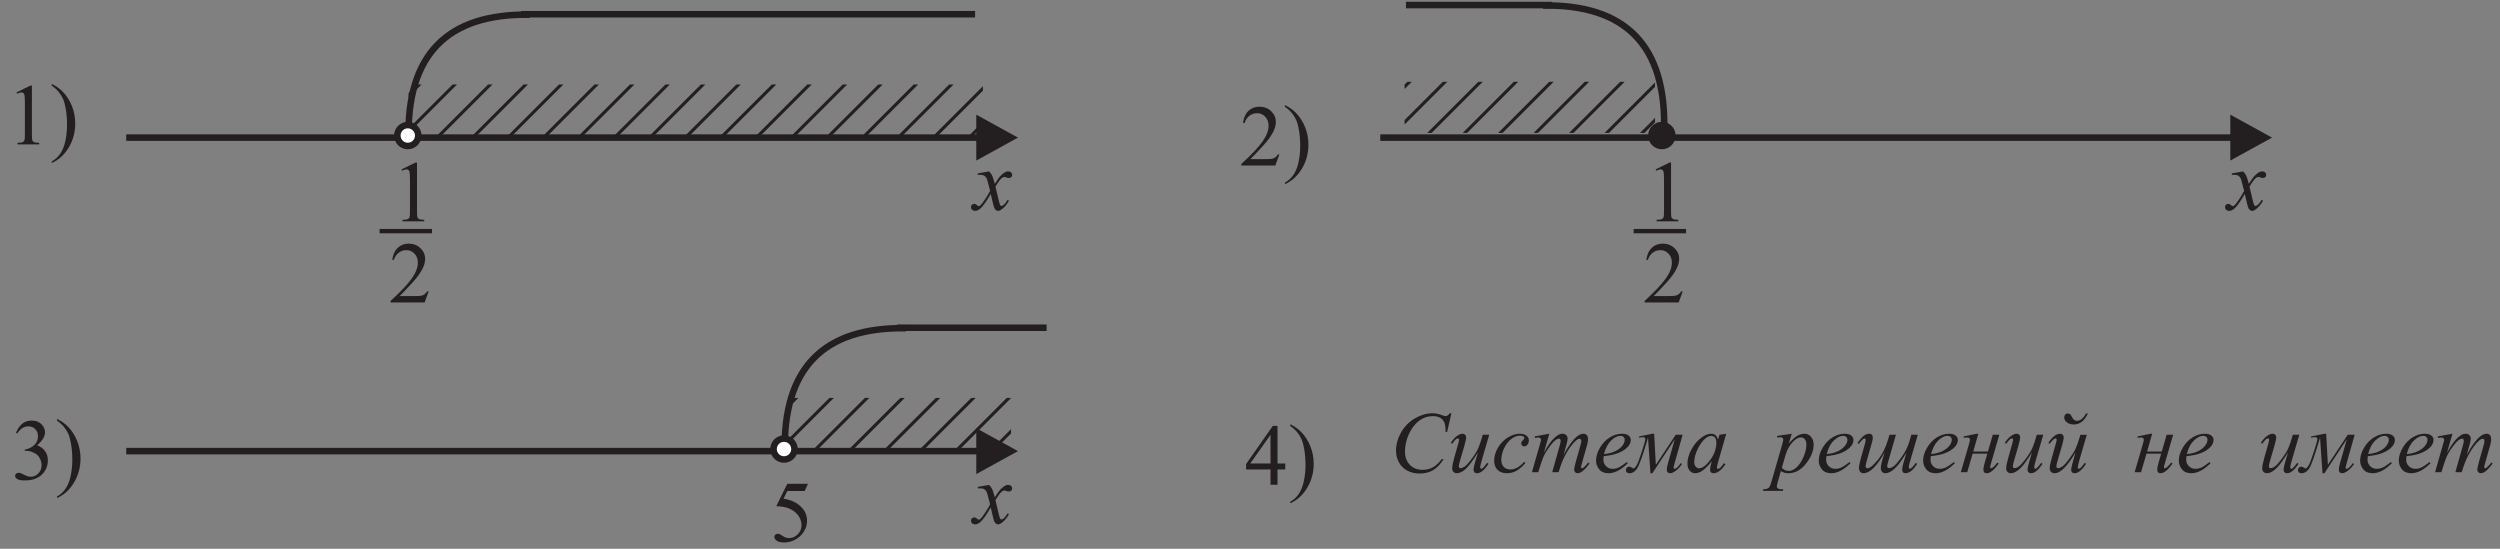<?xml version="1.0" encoding="UTF-8" standalone="no"?>
<svg
   xmlns:dc="http://purl.org/dc/elements/1.1/"
   xmlns:cc="http://creativecommons.org/ns#"
   xmlns:rdf="http://www.w3.org/1999/02/22-rdf-syntax-ns#"
   xmlns:svg="http://www.w3.org/2000/svg"
   xmlns="http://www.w3.org/2000/svg"
   viewBox="0 0 382.667 84"
   height="84"
   width="382.667"
   xml:space="preserve"
   id="svg2"
   version="1.1"><rect x="0" y="0" width="382.667" height="84" fill="#808080" stroke="none"/><defs
     id="defs6"><clipPath
       id="clipPath68"
       clipPathUnits="userSpaceOnUse"><path
         style="clip-rule:evenodd"
         id="path66"
         d="M 469.168,533.199 H 1128.69 V 474.496 H 469.168 Z" /></clipPath><clipPath
       id="clipPath124"
       clipPathUnits="userSpaceOnUse"><path
         style="clip-rule:evenodd"
         id="path122"
         d="m 1612.87,536.227 h 287.58 v -58.704 h -287.58 z" /></clipPath><clipPath
       id="clipPath166"
       clipPathUnits="userSpaceOnUse"><path
         style="clip-rule:evenodd"
         id="path164"
         d="M 903.188,173.199 H 1160.97 V 114.496 H 903.188 Z" /></clipPath></defs><g
     transform="matrix(1.333,0,0,-1.333,0,84)"
     id="g10"><g
       transform="scale(0.1)"
       id="g12"><path
         id="path14"
         style="fill:#231f20;fill-opacity:1;fill-rule:nonzero;stroke:none"
         d="m 18.91,524.066 16.117,7.868 h 1.617 v -55.918 c 0,-3.7 0.148,-6.016 0.449,-6.934 0.32,-0.898 0.969,-1.602 1.933,-2.098 0.984,-0.488 2.969,-0.765 5.969,-0.836 v -1.8 h -24.918 v 1.8 c 3.133,0.071 5.152,0.336 6.066,0.817 0.902,0.469 1.535,1.101 1.899,1.898 0.351,0.805 0.535,3.184 0.535,7.153 v 35.75 c 0,4.816 -0.164,7.902 -0.484,9.265 -0.231,1.051 -0.648,1.821 -1.25,2.301 -0.602,0.484 -1.313,0.734 -2.164,0.734 -1.203,0 -2.883,-0.504 -5.035,-1.515 l -0.734,1.515" /><path
         id="path16"
         style="fill:#231f20;fill-opacity:1;fill-rule:nonzero;stroke:none"
         d="m 59.445,531.73 v 2.051 c 4.949,-2.433 9.066,-5.316 12.352,-8.648 4.648,-4.75 8.246,-10.317 10.781,-16.715 2.547,-6.402 3.816,-13.07 3.816,-20.004 0,-10.082 -2.484,-19.281 -7.449,-27.598 -4.969,-8.316 -11.465,-14.265 -19.5,-17.851 v 1.801 c 4,2.25 7.301,5.281 9.883,9.117 2.582,3.816 4.516,8.683 5.766,14.597 1.25,5.903 1.883,12.071 1.883,18.469 0,6.934 -0.551,13.266 -1.613,19 -0.816,4.5 -1.836,8.082 -3.051,10.801 -1.234,2.699 -2.852,5.297 -4.867,7.797 -2.016,2.519 -4.684,4.902 -8,7.183" /><path
         id="path18"
         style="fill:none;stroke:#231f20;stroke-width:7.501;stroke-linecap:butt;stroke-linejoin:miter;stroke-miterlimit:2.613;stroke-dasharray:none;stroke-opacity:1"
         d="M 144.949,472.141 H 1125.2" /><path
         id="path20"
         style="fill:#231f20;fill-opacity:1;fill-rule:evenodd;stroke:none"
         d="m 1121.04,498.488 47.9,-26.347 -47.9,-26.348 v 52.695" /><path
         id="path22"
         style="fill:#231f20;fill-opacity:1;fill-rule:nonzero;stroke:none"
         d="m 1135.79,433.359 c 1.6,-1.683 2.8,-3.382 3.62,-5.066 0.58,-1.184 1.55,-4.25 2.88,-9.234 l 4.3,6.453 c 1.14,1.547 2.52,3.05 4.15,4.465 1.62,1.418 3.05,2.382 4.28,2.898 0.79,0.336 1.66,0.484 2.6,0.484 1.4,0 2.5,-0.363 3.34,-1.117 0.83,-0.75 1.25,-1.664 1.25,-2.73 0,-1.235 -0.25,-2.086 -0.74,-2.535 -0.91,-0.817 -1.95,-1.235 -3.11,-1.235 -0.68,0 -1.42,0.153 -2.2,0.453 -1.54,0.516 -2.57,0.782 -3.09,0.782 -0.78,0 -1.69,-0.469 -2.78,-1.368 -2.01,-1.699 -4.41,-4.964 -7.22,-9.816 l 4,-16.801 c 0.62,-2.562 1.14,-4.113 1.57,-4.617 0.42,-0.496 0.84,-0.746 1.27,-0.746 0.68,0 1.48,0.363 2.38,1.117 1.8,1.496 3.32,3.449 4.6,5.863 l 1.7,-0.882 c -2.05,-3.848 -4.65,-7.032 -7.81,-9.567 -1.79,-1.433 -3.31,-2.152 -4.54,-2.152 -1.81,0 -3.26,1.019 -4.35,3.07 -0.68,1.266 -2.1,6.75 -4.25,16.418 -5.07,-8.836 -9.13,-14.504 -12.2,-17.051 -1.98,-1.617 -3.9,-2.437 -5.76,-2.437 -1.3,0 -2.49,0.469 -3.57,1.418 -0.77,0.719 -1.17,1.668 -1.17,2.883 0,1.07 0.37,1.968 1.09,2.683 0.7,0.719 1.58,1.067 2.63,1.067 1.03,0 2.15,-0.516 3.32,-1.563 0.84,-0.754 1.5,-1.117 1.95,-1.117 0.4,0 0.89,0.266 1.51,0.781 1.54,1.235 3.62,3.902 6.25,8 2.63,4.102 4.37,7.067 5.19,8.899 -2.04,7.902 -3.12,12.086 -3.29,12.535 -0.75,2.117 -1.71,3.617 -2.93,4.5 -1.2,0.883 -2.97,1.316 -5.32,1.316 -0.75,0 -1.61,-0.031 -2.58,-0.101 v 1.765 l 13.03,2.285" /><path
         id="path24"
         style="fill:#231f20;fill-opacity:1;fill-rule:nonzero;stroke:none"
         d="m 18.348,133.266 c 1.887,4.453 4.269,7.902 7.152,10.316 2.883,2.434 6.469,3.652 10.766,3.652 5.301,0 9.367,-1.734 12.203,-5.183 2.148,-2.567 3.234,-5.317 3.234,-8.25 0,-4.817 -3.039,-9.801 -9.086,-14.934 4.066,-1.601 7.133,-3.883 9.219,-6.851 2.082,-2.946 3.133,-6.43 3.133,-10.45 0,-5.714 -1.82,-10.683 -5.469,-14.882 -4.75,-5.465 -11.633,-8.199 -20.652,-8.199 -4.465,0 -7.496,0.547 -9.113,1.652 -1.602,1.113 -2.418,2.297 -2.418,3.566 0,0.949 0.383,1.781 1.148,2.5 0.77,0.715 1.684,1.062 2.766,1.062 0.805,0 1.637,-0.133 2.488,-0.379 0.551,-0.168 1.801,-0.769 3.766,-1.785 1.949,-1.035 3.301,-1.637 4.051,-1.832 1.195,-0.367 2.48,-0.535 3.848,-0.535 3.316,0 6.215,1.281 8.668,3.852 2.465,2.562 3.684,5.613 3.684,9.133 0,2.562 -0.566,5.082 -1.703,7.515 -0.848,1.817 -1.781,3.2 -2.781,4.149 -1.398,1.301 -3.316,2.484 -5.766,3.535 -2.434,1.066 -4.934,1.602 -7.469,1.602 h -1.566 v 1.464 c 2.566,0.317 5.152,1.25 7.734,2.782 2.602,1.519 4.484,3.367 5.652,5.519 1.164,2.149 1.746,4.5 1.746,7.067 0,3.367 -1.047,6.062 -3.148,8.128 -2.102,2.071 -4.699,3.102 -7.836,3.102 -5.047,0 -9.246,-2.695 -12.649,-8.098 l -1.601,0.782" /><path
         id="path26"
         style="fill:#231f20;fill-opacity:1;fill-rule:nonzero;stroke:none"
         d="m 65.516,147.031 v 2.055 c 4.949,-2.438 9.066,-5.32 12.352,-8.652 4.648,-4.75 8.25,-10.317 10.785,-16.715 2.547,-6.403 3.812,-13.071 3.812,-20.004 0,-10.082 -2.48,-19.281 -7.449,-27.598 -4.965,-8.316 -11.465,-14.266 -19.5,-17.852 v 1.801 c 4,2.25 7.301,5.285 9.883,9.117 2.586,3.816 4.52,8.684 5.77,14.602 1.25,5.898 1.883,12.066 1.883,18.465 0,6.934 -0.551,13.266 -1.617,19 -0.816,4.5 -1.836,8.082 -3.051,10.801 -1.23,2.699 -2.852,5.297 -4.867,7.797 -2.016,2.519 -4.684,4.902 -8,7.183" /><path
         id="path28"
         style="fill:#231f20;fill-opacity:1;fill-rule:nonzero;stroke:none"
         d="m 1469.09,452.812 -4.64,-12.75 h -39.06 v 1.801 c 11.49,10.481 19.58,19.047 24.27,25.684 4.68,6.648 7.03,12.715 7.03,18.215 0,4.199 -1.28,7.648 -3.87,10.347 -2.56,2.703 -5.63,4.051 -9.21,4.051 -3.27,0 -6.18,-0.949 -8.77,-2.848 -2.58,-1.902 -4.5,-4.699 -5.73,-8.367 h -1.82 c 0.82,6.016 2.9,10.633 6.28,13.867 3.37,3.215 7.57,4.833 12.62,4.833 5.37,0 9.85,-1.731 13.45,-5.184 3.6,-3.449 5.4,-7.516 5.4,-12.199 0,-3.352 -0.78,-6.719 -2.35,-10.067 -2.4,-5.269 -6.31,-10.847 -11.72,-16.75 -8.1,-8.851 -13.17,-14.183 -15.18,-16.015 h 17.28 c 3.52,0 5.98,0.132 7.4,0.398 1.42,0.25 2.7,0.781 3.83,1.582 1.14,0.801 2.14,1.938 2.99,3.402 h 1.8" /><path
         id="path30"
         style="fill:#231f20;fill-opacity:1;fill-rule:nonzero;stroke:none"
         d="m 1475.49,507.441 v 2.055 c 4.95,-2.437 9.06,-5.32 12.35,-8.652 4.65,-4.75 8.25,-10.317 10.78,-16.715 2.55,-6.402 3.82,-13.067 3.82,-20 0,-10.086 -2.48,-19.285 -7.45,-27.598 -4.97,-8.316 -11.47,-14.269 -19.5,-17.855 v 1.801 c 4,2.25 7.3,5.285 9.88,9.121 2.59,3.812 4.52,8.679 5.77,14.597 1.25,5.903 1.88,12.067 1.88,18.465 0,6.934 -0.55,13.27 -1.61,19.004 -0.82,4.496 -1.84,8.078 -3.05,10.797 -1.24,2.699 -2.86,5.301 -4.87,7.801 -2.02,2.515 -4.69,4.898 -8,7.179" /><path
         id="path32"
         style="fill:#231f20;fill-opacity:1;fill-rule:nonzero;stroke:none"
         d="m 1475.84,97.996 v -6.934 h -8.88 V 73.578 h -8.07 v 17.484 h -28.01 v 6.25 l 30.71,43.847 h 5.37 V 97.996 Z m -16.95,0 v 32.863 l -23.23,-32.863 h 23.23" /><path
         id="path34"
         style="fill:#231f20;fill-opacity:1;fill-rule:nonzero;stroke:none"
         d="m 1481.56,140.961 v 2.051 c 4.95,-2.434 9.06,-5.317 12.35,-8.649 4.65,-4.754 8.25,-10.316 10.79,-16.718 2.54,-6.399 3.81,-13.067 3.81,-20 0,-10.082 -2.48,-19.285 -7.45,-27.598 -4.97,-8.316 -11.47,-14.266 -19.5,-17.852 v 1.801 c 4,2.25 7.3,5.281 9.88,9.117 2.59,3.816 4.52,8.684 5.77,14.598 1.25,5.902 1.88,12.066 1.88,18.469 0,6.933 -0.55,13.265 -1.61,19 -0.82,4.5 -1.84,8.082 -3.05,10.8 -1.23,2.7 -2.85,5.297 -4.87,7.797 -2.01,2.516 -4.68,4.903 -8,7.184" /><path
         id="path36"
         style="fill:none;stroke:#231f20;stroke-width:7.501;stroke-linecap:butt;stroke-linejoin:miter;stroke-miterlimit:2.613;stroke-dasharray:none;stroke-opacity:1"
         d="M 144.949,112.141 H 1125.2" /><path
         id="path38"
         style="fill:#231f20;fill-opacity:1;fill-rule:evenodd;stroke:none"
         d="m 1121.04,138.488 47.9,-26.347 -47.9,-26.348 v 52.695" /><path
         id="path40"
         style="fill:#231f20;fill-opacity:1;fill-rule:nonzero;stroke:none"
         d="m 1135.79,73.359 c 1.6,-1.684 2.8,-3.383 3.62,-5.066 0.58,-1.184 1.55,-4.25 2.88,-9.234 l 4.3,6.453 c 1.14,1.547 2.52,3.051 4.15,4.465 1.62,1.418 3.05,2.383 4.28,2.898 0.79,0.336 1.66,0.484 2.6,0.484 1.4,0 2.5,-0.363 3.34,-1.117 0.83,-0.75 1.25,-1.664 1.25,-2.731 0,-1.234 -0.25,-2.086 -0.74,-2.535 -0.91,-0.816 -1.95,-1.234 -3.11,-1.234 -0.68,0 -1.42,0.152 -2.2,0.453 -1.54,0.516 -2.57,0.781 -3.09,0.781 -0.78,0 -1.69,-0.469 -2.78,-1.367 -2.01,-1.699 -4.41,-4.965 -7.22,-9.816 l 4,-16.801 c 0.62,-2.562 1.14,-4.113 1.57,-4.617 0.42,-0.496 0.84,-0.746 1.27,-0.746 0.68,0 1.48,0.363 2.38,1.117 1.8,1.496 3.32,3.449 4.6,5.863 l 1.7,-0.883 c -2.05,-3.848 -4.65,-7.031 -7.81,-9.566 -1.79,-1.434 -3.31,-2.152 -4.54,-2.152 -1.81,0 -3.26,1.02 -4.35,3.07 -0.68,1.266 -2.1,6.75 -4.25,16.418 -5.07,-8.836 -9.13,-14.504 -12.2,-17.051 -1.98,-1.617 -3.9,-2.438 -5.76,-2.438 -1.3,0 -2.49,0.469 -3.57,1.418 -0.77,0.719 -1.17,1.668 -1.17,2.883 0,1.07 0.37,1.969 1.09,2.684 0.7,0.719 1.58,1.066 2.63,1.066 1.03,0 2.15,-0.516 3.32,-1.562 0.84,-0.754 1.5,-1.117 1.95,-1.117 0.4,0 0.89,0.266 1.51,0.781 1.54,1.234 3.62,3.902 6.25,8 2.63,4.101 4.37,7.066 5.19,8.898 -2.04,7.902 -3.12,12.086 -3.29,12.535 -0.75,2.117 -1.71,3.617 -2.93,4.5 -1.2,0.883 -2.97,1.316 -5.32,1.316 -0.75,0 -1.61,-0.031 -2.58,-0.102 v 1.766 l 13.03,2.285" /><path
         id="path42"
         style="fill:none;stroke:#231f20;stroke-width:7.501;stroke-linecap:butt;stroke-linejoin:miter;stroke-miterlimit:2.613;stroke-dasharray:none;stroke-opacity:1"
         d="M 1119.67,613.82 H 598.258" /><path
         id="path44"
         style="fill:none;stroke:#231f20;stroke-width:7.501;stroke-linecap:butt;stroke-linejoin:miter;stroke-miterlimit:2.613;stroke-dasharray:none;stroke-opacity:1"
         d="m 608.32,613.297 c -95.019,1.5 -141.406,-46.188 -139.148,-143.074" /><path
         id="path46"
         style="fill:none;stroke:#231f20;stroke-width:7.501;stroke-linecap:butt;stroke-linejoin:miter;stroke-miterlimit:2.613;stroke-dasharray:none;stroke-opacity:1"
         d="M 1584.95,472.141 H 2565.2" /><path
         id="path48"
         style="fill:#231f20;fill-opacity:1;fill-rule:evenodd;stroke:none"
         d="m 2561.04,498.488 47.9,-26.347 -47.9,-26.348 v 52.695" /><path
         id="path50"
         style="fill:#231f20;fill-opacity:1;fill-rule:nonzero;stroke:none"
         d="m 2575.79,433.359 c 1.6,-1.683 2.8,-3.382 3.62,-5.066 0.58,-1.184 1.55,-4.25 2.88,-9.234 l 4.3,6.453 c 1.14,1.547 2.52,3.05 4.15,4.465 1.62,1.418 3.05,2.382 4.28,2.898 0.79,0.336 1.66,0.484 2.6,0.484 1.4,0 2.5,-0.363 3.34,-1.117 0.83,-0.75 1.25,-1.664 1.25,-2.73 0,-1.235 -0.25,-2.086 -0.74,-2.535 -0.91,-0.817 -1.95,-1.235 -3.11,-1.235 -0.68,0 -1.42,0.153 -2.2,0.453 -1.54,0.516 -2.57,0.782 -3.09,0.782 -0.78,0 -1.69,-0.469 -2.78,-1.368 -2.01,-1.699 -4.41,-4.964 -7.22,-9.816 l 4,-16.801 c 0.62,-2.562 1.14,-4.113 1.57,-4.617 0.42,-0.496 0.84,-0.746 1.27,-0.746 0.68,0 1.48,0.363 2.38,1.117 1.8,1.496 3.32,3.449 4.6,5.863 l 1.7,-0.882 c -2.05,-3.848 -4.65,-7.032 -7.81,-9.567 -1.79,-1.433 -3.31,-2.152 -4.54,-2.152 -1.81,0 -3.26,1.019 -4.35,3.07 -0.68,1.266 -2.1,6.75 -4.25,16.418 -5.07,-8.836 -9.13,-14.504 -12.2,-17.051 -1.98,-1.617 -3.9,-2.437 -5.76,-2.437 -1.3,0 -2.49,0.469 -3.57,1.418 -0.77,0.719 -1.17,1.668 -1.17,2.883 0,1.07 0.37,1.968 1.09,2.683 0.7,0.719 1.58,1.067 2.63,1.067 1.03,0 2.15,-0.516 3.32,-1.563 0.84,-0.754 1.5,-1.117 1.95,-1.117 0.4,0 0.89,0.266 1.51,0.781 1.54,1.235 3.62,3.902 6.25,8 2.63,4.102 4.37,7.067 5.19,8.899 -2.04,7.902 -3.12,12.086 -3.29,12.535 -0.75,2.117 -1.71,3.617 -2.93,4.5 -1.2,0.883 -2.97,1.316 -5.32,1.316 -0.75,0 -1.61,-0.031 -2.58,-0.101 v 1.765 l 13.03,2.285" /><path
         id="path52"
         style="fill:none;stroke:#231f20;stroke-width:7.501;stroke-linecap:butt;stroke-linejoin:miter;stroke-miterlimit:2.613;stroke-dasharray:none;stroke-opacity:1"
         d="m 1614.44,624.348 h 167.42" /><path
         id="path54"
         style="fill:none;stroke:#231f20;stroke-width:7.501;stroke-linecap:butt;stroke-linejoin:miter;stroke-miterlimit:2.613;stroke-dasharray:none;stroke-opacity:1"
         d="m 1771.79,623.832 c 95.02,1.504 141.41,-46.187 139.15,-143.074" /><path
         id="path56"
         style="fill:#231f20;fill-opacity:1;fill-rule:evenodd;stroke:none"
         d="m 1908.27,486.543 c 6.63,0 12.02,-5.383 12.02,-12.02 0,-6.636 -5.39,-12.019 -12.02,-12.019 -6.64,0 -12.02,5.383 -12.02,12.019 0,6.637 5.38,12.02 12.02,12.02" /><path
         id="path58"
         style="fill:none;stroke:#231f20;stroke-width:7.501;stroke-linecap:butt;stroke-linejoin:miter;stroke-miterlimit:2.613;stroke-dasharray:none;stroke-opacity:1"
         d="m 1908.27,486.543 c 6.63,0 12.02,-5.383 12.02,-12.02 0,-6.636 -5.39,-12.019 -12.02,-12.019 -6.64,0 -12.02,5.383 -12.02,12.019 0,6.637 5.38,12.02 12.02,12.02 z" /><path
         id="path60"
         style="fill:#231f20;fill-opacity:1;fill-rule:nonzero;stroke:none"
         d="m 927.801,74.656 -3.817,-8.297 h -19.918 l -4.347,-8.902 c 8.633,-1.266 15.469,-4.465 20.5,-9.613 4.332,-4.422 6.496,-9.637 6.496,-15.621 0,-3.481 -0.699,-6.715 -2.113,-9.664 -1.418,-2.969 -3.2,-5.484 -5.352,-7.566 -2.148,-2.082 -4.551,-3.766 -7.184,-5.035 -3.73,-1.797 -7.582,-2.684 -11.515,-2.684 -3.985,0 -6.867,0.668 -8.664,2.02 -1.821,1.348 -2.719,2.848 -2.719,4.465 0,0.918 0.383,1.715 1.117,2.418 0.75,0.699 1.699,1.051 2.832,1.051 0.852,0 1.602,-0.121 2.235,-0.387 0.632,-0.266 1.714,-0.934 3.25,-1.996 2.433,-1.703 4.898,-2.551 7.418,-2.551 3.796,0 7.148,1.449 10.031,4.332 2.887,2.883 4.316,6.383 4.316,10.516 0,4 -1.285,7.734 -3.847,11.199 -2.586,3.469 -6.118,6.152 -10.653,8.035 -3.547,1.469 -8.383,2.316 -14.496,2.551 l 12.695,25.73 h 23.735" /><g
         id="g62"><g
           clip-path="url(#clipPath68)"
           id="g64"><path
             id="path70"
             style="fill:none;stroke:#231f20;stroke-width:3.6;stroke-linecap:butt;stroke-linejoin:miter;stroke-miterlimit:2.613;stroke-dasharray:none;stroke-opacity:1"
             d="M 350.242,483.316 818.965,952.039" /><path
             id="path72"
             style="fill:none;stroke:#231f20;stroke-width:3.6;stroke-linecap:butt;stroke-linejoin:miter;stroke-miterlimit:2.613;stroke-dasharray:none;stroke-opacity:1"
             d="M 370.605,462.949 839.328,931.672" /><path
             id="path74"
             style="fill:none;stroke:#231f20;stroke-width:3.6;stroke-linecap:butt;stroke-linejoin:miter;stroke-miterlimit:2.613;stroke-dasharray:none;stroke-opacity:1"
             d="M 390.973,442.586 859.695,911.309" /><path
             id="path76"
             style="fill:none;stroke:#231f20;stroke-width:3.6;stroke-linecap:butt;stroke-linejoin:miter;stroke-miterlimit:2.613;stroke-dasharray:none;stroke-opacity:1"
             d="M 411.336,422.223 880.059,890.945" /><path
             id="path78"
             style="fill:none;stroke:#231f20;stroke-width:3.6;stroke-linecap:butt;stroke-linejoin:miter;stroke-miterlimit:2.613;stroke-dasharray:none;stroke-opacity:1"
             d="M 431.699,401.855 900.422,870.578" /><path
             id="path80"
             style="fill:none;stroke:#231f20;stroke-width:3.6;stroke-linecap:butt;stroke-linejoin:miter;stroke-miterlimit:2.613;stroke-dasharray:none;stroke-opacity:1"
             d="M 452.066,381.492 920.789,850.215" /><path
             id="path82"
             style="fill:none;stroke:#231f20;stroke-width:3.6;stroke-linecap:butt;stroke-linejoin:miter;stroke-miterlimit:2.613;stroke-dasharray:none;stroke-opacity:1"
             d="M 472.43,361.125 941.152,829.852" /><path
             id="path84"
             style="fill:none;stroke:#231f20;stroke-width:3.6;stroke-linecap:butt;stroke-linejoin:miter;stroke-miterlimit:2.613;stroke-dasharray:none;stroke-opacity:1"
             d="M 492.793,340.762 961.516,809.484" /><path
             id="path86"
             style="fill:none;stroke:#231f20;stroke-width:3.6;stroke-linecap:butt;stroke-linejoin:miter;stroke-miterlimit:2.613;stroke-dasharray:none;stroke-opacity:1"
             d="M 513.16,320.398 981.883,789.121" /><path
             id="path88"
             style="fill:none;stroke:#231f20;stroke-width:3.6;stroke-linecap:butt;stroke-linejoin:miter;stroke-miterlimit:2.613;stroke-dasharray:none;stroke-opacity:1"
             d="M 533.523,300.031 1002.25,768.758" /><path
             id="path90"
             style="fill:none;stroke:#231f20;stroke-width:3.6;stroke-linecap:butt;stroke-linejoin:miter;stroke-miterlimit:2.613;stroke-dasharray:none;stroke-opacity:1"
             d="M 553.887,279.668 1022.61,748.391" /><path
             id="path92"
             style="fill:none;stroke:#231f20;stroke-width:3.6;stroke-linecap:butt;stroke-linejoin:miter;stroke-miterlimit:2.613;stroke-dasharray:none;stroke-opacity:1"
             d="M 574.254,259.305 1042.98,728.027" /><path
             id="path94"
             style="fill:none;stroke:#231f20;stroke-width:3.6;stroke-linecap:butt;stroke-linejoin:miter;stroke-miterlimit:2.613;stroke-dasharray:none;stroke-opacity:1"
             d="M 594.617,238.938 1063.34,707.66" /><path
             id="path96"
             style="fill:none;stroke:#231f20;stroke-width:3.6;stroke-linecap:butt;stroke-linejoin:miter;stroke-miterlimit:2.613;stroke-dasharray:none;stroke-opacity:1"
             d="m 614.98,218.574 468.73,468.723" /><path
             id="path98"
             style="fill:none;stroke:#231f20;stroke-width:3.6;stroke-linecap:butt;stroke-linejoin:miter;stroke-miterlimit:2.613;stroke-dasharray:none;stroke-opacity:1"
             d="M 635.348,198.211 1104.07,666.934" /><path
             id="path100"
             style="fill:none;stroke:#231f20;stroke-width:3.6;stroke-linecap:butt;stroke-linejoin:miter;stroke-miterlimit:2.613;stroke-dasharray:none;stroke-opacity:1"
             d="M 655.711,177.844 1124.43,646.566" /><path
             id="path102"
             style="fill:none;stroke:#231f20;stroke-width:3.6;stroke-linecap:butt;stroke-linejoin:miter;stroke-miterlimit:2.613;stroke-dasharray:none;stroke-opacity:1"
             d="M 676.078,157.48 1144.8,626.203" /><path
             id="path104"
             style="fill:none;stroke:#231f20;stroke-width:3.6;stroke-linecap:butt;stroke-linejoin:miter;stroke-miterlimit:2.613;stroke-dasharray:none;stroke-opacity:1"
             d="M 696.441,137.117 1165.16,605.84" /><path
             id="path106"
             style="fill:none;stroke:#231f20;stroke-width:3.6;stroke-linecap:butt;stroke-linejoin:miter;stroke-miterlimit:2.613;stroke-dasharray:none;stroke-opacity:1"
             d="M 716.805,116.75 1185.53,585.473" /><path
             id="path108"
             style="fill:none;stroke:#231f20;stroke-width:3.6;stroke-linecap:butt;stroke-linejoin:miter;stroke-miterlimit:2.613;stroke-dasharray:none;stroke-opacity:1"
             d="M 737.172,96.387 1205.89,565.109" /><path
             id="path110"
             style="fill:none;stroke:#231f20;stroke-width:3.6;stroke-linecap:butt;stroke-linejoin:miter;stroke-miterlimit:2.613;stroke-dasharray:none;stroke-opacity:1"
             d="M 757.535,76.019 1226.26,544.746" /><path
             id="path112"
             style="fill:none;stroke:#231f20;stroke-width:3.6;stroke-linecap:butt;stroke-linejoin:miter;stroke-miterlimit:2.613;stroke-dasharray:none;stroke-opacity:1"
             d="M 777.898,55.656 1246.62,524.379" /><path
             id="path114"
             style="fill:none;stroke:#231f20;stroke-width:3.6;stroke-linecap:butt;stroke-linejoin:miter;stroke-miterlimit:2.613;stroke-dasharray:none;stroke-opacity:1"
             d="M 798.266,35.293 1266.99,504.016" /><path
             id="path116"
             style="fill:none;stroke:#231f20;stroke-width:3.6;stroke-linecap:butt;stroke-linejoin:miter;stroke-miterlimit:2.613;stroke-dasharray:none;stroke-opacity:1"
             d="M 818.629,14.926 1287.35,483.652" /></g></g><g
         id="g118"><g
           clip-path="url(#clipPath124)"
           id="g120"><path
             id="path126"
             style="fill:none;stroke:#231f20;stroke-width:3.6;stroke-linecap:butt;stroke-linejoin:miter;stroke-miterlimit:2.613;stroke-dasharray:none;stroke-opacity:1"
             d="m 1568.94,486.555 207.99,207.984" /><path
             id="path128"
             style="fill:none;stroke:#231f20;stroke-width:3.6;stroke-linecap:butt;stroke-linejoin:miter;stroke-miterlimit:2.613;stroke-dasharray:none;stroke-opacity:1"
             d="m 1589.3,466.191 207.99,207.985" /><path
             id="path130"
             style="fill:none;stroke:#231f20;stroke-width:3.6;stroke-linecap:butt;stroke-linejoin:miter;stroke-miterlimit:2.613;stroke-dasharray:none;stroke-opacity:1"
             d="m 1609.67,445.824 207.98,207.985" /><path
             id="path132"
             style="fill:none;stroke:#231f20;stroke-width:3.6;stroke-linecap:butt;stroke-linejoin:miter;stroke-miterlimit:2.613;stroke-dasharray:none;stroke-opacity:1"
             d="m 1630.04,425.461 207.98,207.984" /><path
             id="path134"
             style="fill:none;stroke:#231f20;stroke-width:3.6;stroke-linecap:butt;stroke-linejoin:miter;stroke-miterlimit:2.613;stroke-dasharray:none;stroke-opacity:1"
             d="m 1650.4,405.098 207.98,207.984" /><path
             id="path136"
             style="fill:none;stroke:#231f20;stroke-width:3.6;stroke-linecap:butt;stroke-linejoin:miter;stroke-miterlimit:2.613;stroke-dasharray:none;stroke-opacity:1"
             d="m 1670.76,384.73 207.99,207.985" /><path
             id="path138"
             style="fill:none;stroke:#231f20;stroke-width:3.6;stroke-linecap:butt;stroke-linejoin:miter;stroke-miterlimit:2.613;stroke-dasharray:none;stroke-opacity:1"
             d="m 1691.13,364.367 207.98,207.985" /><path
             id="path140"
             style="fill:none;stroke:#231f20;stroke-width:3.6;stroke-linecap:butt;stroke-linejoin:miter;stroke-miterlimit:2.613;stroke-dasharray:none;stroke-opacity:1"
             d="m 1711.49,344.004 207.99,207.984" /><path
             id="path142"
             style="fill:none;stroke:#231f20;stroke-width:3.6;stroke-linecap:butt;stroke-linejoin:miter;stroke-miterlimit:2.613;stroke-dasharray:none;stroke-opacity:1"
             d="m 1731.86,323.637 207.98,207.984" /><path
             id="path144"
             style="fill:none;stroke:#231f20;stroke-width:3.6;stroke-linecap:butt;stroke-linejoin:miter;stroke-miterlimit:2.613;stroke-dasharray:none;stroke-opacity:1"
             d="m 1752.22,303.273 207.99,207.985" /><path
             id="path146"
             style="fill:none;stroke:#231f20;stroke-width:3.6;stroke-linecap:butt;stroke-linejoin:miter;stroke-miterlimit:2.613;stroke-dasharray:none;stroke-opacity:1"
             d="m 1772.59,282.906 207.98,207.989" /></g></g><path
         id="path148"
         style="fill:#ffffff;fill-opacity:1;fill-rule:evenodd;stroke:none"
         d="m 468.266,486.543 c 6.636,0 12.019,-5.383 12.019,-12.02 0,-6.636 -5.383,-12.019 -12.019,-12.019 -6.637,0 -12.02,5.383 -12.02,12.019 0,6.637 5.383,12.02 12.02,12.02" /><path
         id="path150"
         style="fill:none;stroke:#231f20;stroke-width:7.501;stroke-linecap:butt;stroke-linejoin:miter;stroke-miterlimit:2.613;stroke-dasharray:none;stroke-opacity:1"
         d="m 468.266,486.543 c 6.636,0 12.019,-5.383 12.019,-12.02 0,-6.636 -5.383,-12.019 -12.019,-12.019 -6.637,0 -12.02,5.383 -12.02,12.019 0,6.637 5.383,12.02 12.02,12.02 z" /><path
         id="path152"
         style="fill:none;stroke:#231f20;stroke-width:5;stroke-linecap:butt;stroke-linejoin:miter;stroke-miterlimit:2.613;stroke-dasharray:none;stroke-opacity:1"
         d="m 435.887,364.762 h 60.199" /><path
         id="path154"
         style="fill:#231f20;fill-opacity:1;fill-rule:nonzero;stroke:none"
         d="m 461.094,435.684 16.121,7.867 h 1.613 v -55.918 c 0,-3.699 0.152,-6.016 0.453,-6.93 0.317,-0.902 0.965,-1.601 1.93,-2.101 0.984,-0.485 2.969,-0.766 5.969,-0.836 v -1.797 h -24.918 v 1.797 c 3.133,0.07 5.152,0.336 6.066,0.816 0.902,0.469 1.535,1.102 1.902,1.902 0.348,0.801 0.536,3.184 0.536,7.149 v 35.75 c 0,4.816 -0.168,7.902 -0.485,9.269 -0.234,1.047 -0.652,1.817 -1.25,2.297 -0.601,0.485 -1.316,0.735 -2.168,0.735 -1.203,0 -2.883,-0.5 -5.035,-1.516 l -0.734,1.516" /><path
         id="path156"
         style="fill:none;stroke:#231f20;stroke-width:7.501;stroke-linecap:butt;stroke-linejoin:miter;stroke-miterlimit:2.613;stroke-dasharray:none;stroke-opacity:1"
         d="M 1201.82,253.82 H 1030.26" /><path
         id="path158"
         style="fill:none;stroke:#231f20;stroke-width:7.501;stroke-linecap:butt;stroke-linejoin:miter;stroke-miterlimit:2.613;stroke-dasharray:none;stroke-opacity:1"
         d="m 1040.32,253.297 c -95.019,1.5 -141.406,-46.188 -139.148,-143.074" /><g
         id="g160"><g
           clip-path="url(#clipPath166)"
           id="g162"><path
             id="path168"
             style="fill:none;stroke:#231f20;stroke-width:3.6;stroke-linecap:butt;stroke-linejoin:miter;stroke-miterlimit:2.613;stroke-dasharray:none;stroke-opacity:1"
             d="M 864.648,123.676 1052.25,311.27" /><path
             id="path170"
             style="fill:none;stroke:#231f20;stroke-width:3.6;stroke-linecap:butt;stroke-linejoin:miter;stroke-miterlimit:2.613;stroke-dasharray:none;stroke-opacity:1"
             d="M 885.016,103.309 1072.61,290.906" /><path
             id="path172"
             style="fill:none;stroke:#231f20;stroke-width:3.6;stroke-linecap:butt;stroke-linejoin:miter;stroke-miterlimit:2.613;stroke-dasharray:none;stroke-opacity:1"
             d="M 905.379,82.945 1092.97,270.539" /><path
             id="path174"
             style="fill:none;stroke:#231f20;stroke-width:3.6;stroke-linecap:butt;stroke-linejoin:miter;stroke-miterlimit:2.613;stroke-dasharray:none;stroke-opacity:1"
             d="M 925.746,62.582 1113.34,250.176" /><path
             id="path176"
             style="fill:none;stroke:#231f20;stroke-width:3.6;stroke-linecap:butt;stroke-linejoin:miter;stroke-miterlimit:2.613;stroke-dasharray:none;stroke-opacity:1"
             d="M 946.109,42.215 1133.7,229.809" /><path
             id="path178"
             style="fill:none;stroke:#231f20;stroke-width:3.6;stroke-linecap:butt;stroke-linejoin:miter;stroke-miterlimit:2.613;stroke-dasharray:none;stroke-opacity:1"
             d="M 966.473,21.852 1154.07,209.445" /><path
             id="path180"
             style="fill:none;stroke:#231f20;stroke-width:3.6;stroke-linecap:butt;stroke-linejoin:miter;stroke-miterlimit:2.613;stroke-dasharray:none;stroke-opacity:1"
             d="M 986.84,1.488 1174.43,189.082" /><path
             id="path182"
             style="fill:none;stroke:#231f20;stroke-width:3.6;stroke-linecap:butt;stroke-linejoin:miter;stroke-miterlimit:2.613;stroke-dasharray:none;stroke-opacity:1"
             d="M 1007.2,-18.879 1194.8,168.715" /><path
             id="path184"
             style="fill:none;stroke:#231f20;stroke-width:3.6;stroke-linecap:butt;stroke-linejoin:miter;stroke-miterlimit:2.613;stroke-dasharray:none;stroke-opacity:1"
             d="M 1027.57,-39.242 1215.16,148.352" /><path
             id="path186"
             style="fill:none;stroke:#231f20;stroke-width:3.6;stroke-linecap:butt;stroke-linejoin:miter;stroke-miterlimit:2.613;stroke-dasharray:none;stroke-opacity:1"
             d="m 1047.93,-59.605 187.6,187.594" /></g></g><path
         id="path188"
         style="fill:#231f20;fill-opacity:1;fill-rule:nonzero;stroke:none"
         d="m 492.227,295.57 -4.637,-12.75 h -39.067 v 1.801 c 11.489,10.481 19.586,19.047 24.27,25.684 4.68,6.652 7.031,12.715 7.031,18.215 0,4.203 -1.281,7.652 -3.867,10.351 -2.566,2.699 -5.633,4.051 -9.215,4.051 -3.265,0 -6.183,-0.953 -8.765,-2.852 -2.586,-1.902 -4.5,-4.699 -5.735,-8.367 h -1.816 c 0.816,6.02 2.898,10.633 6.281,13.867 3.367,3.219 7.57,4.832 12.617,4.832 5.367,0 9.852,-1.73 13.449,-5.183 3.602,-3.449 5.403,-7.516 5.403,-12.196 0,-3.351 -0.785,-6.718 -2.352,-10.07 -2.402,-5.265 -6.316,-10.848 -11.715,-16.75 -8.101,-8.848 -13.168,-14.18 -15.183,-16.015 h 17.285 c 3.512,0 5.98,0.132 7.398,0.398 1.414,0.25 2.7,0.785 3.832,1.582 1.133,0.805 2.133,1.937 2.985,3.402 h 1.801" /><path
         id="path190"
         style="fill:#ffffff;fill-opacity:1;fill-rule:evenodd;stroke:none"
         d="m 900.266,126.543 c 6.636,0 12.019,-5.383 12.019,-12.02 0,-6.636 -5.383,-12.019 -12.019,-12.019 -6.637,0 -12.02,5.383 -12.02,12.019 0,6.637 5.383,12.02 12.02,12.02" /><path
         id="path192"
         style="fill:none;stroke:#231f20;stroke-width:7.501;stroke-linecap:butt;stroke-linejoin:miter;stroke-miterlimit:2.613;stroke-dasharray:none;stroke-opacity:1"
         d="m 900.266,126.543 c 6.636,0 12.019,-5.383 12.019,-12.02 0,-6.636 -5.383,-12.019 -12.019,-12.019 -6.637,0 -12.02,5.383 -12.02,12.019 0,6.637 5.383,12.02 12.02,12.02 z" /><path
         id="path194"
         style="fill:#231f20;fill-opacity:1;fill-rule:nonzero;stroke:none"
         d="m 1666.66,155.629 -4.93,-21.434 h -1.77 l -0.18,5.387 c -0.17,1.949 -0.55,3.68 -1.13,5.215 -0.59,1.531 -1.47,2.851 -2.63,3.984 -1.17,1.114 -2.66,2 -4.46,2.633 -1.78,0.633 -3.76,0.949 -5.95,0.949 -5.83,0 -10.91,-1.601 -15.28,-4.785 -5.57,-4.062 -9.93,-9.816 -13.08,-17.23 -2.6,-6.118 -3.92,-12.317 -3.92,-18.602 0,-6.418 1.88,-11.531 5.62,-15.367 3.75,-3.816 8.61,-5.734 14.6,-5.734 4.53,0 8.56,1.02 12.08,3.035 3.53,2.019 6.82,5.117 9.85,9.316 h 2.28 c -3.56,-5.699 -7.55,-9.883 -11.9,-12.566 -4.36,-2.684 -9.6,-4.031 -15.68,-4.031 -5.4,0 -10.18,1.133 -14.35,3.398 -4.17,2.266 -7.35,5.434 -9.51,9.551 -2.19,4.101 -3.29,8.5 -3.29,13.234 0,7.215 1.95,14.246 5.82,21.082 3.86,6.832 9.18,12.215 15.93,16.113 6.77,3.903 13.57,5.852 20.45,5.852 3.22,0 6.83,-0.746 10.83,-2.281 1.75,-0.653 3.04,-0.985 3.8,-0.985 0.78,0 1.47,0.164 2.07,0.485 0.59,0.332 1.55,1.265 2.92,2.781 h 1.81" /><path
         id="path196"
         style="fill:#231f20;fill-opacity:1;fill-rule:nonzero;stroke:none"
         d="m 1710.06,130.93 -8.5,-29.098 c -1.26,-4.336 -1.9,-7.066 -1.9,-8.199 0,-0.586 0.12,-1.02 0.32,-1.301 0.22,-0.27 0.5,-0.418 0.87,-0.418 0.54,0 1.15,0.25 1.81,0.766 0.67,0.5 2.35,2.516 5.07,6.016 l 1.45,-1.117 c -2.57,-4.062 -5.2,-7.066 -7.9,-8.98 -1.8,-1.234 -3.52,-1.852 -5.19,-1.852 -1.26,0 -2.25,0.352 -2.96,1.07 -0.72,0.715 -1.09,1.648 -1.09,2.781 0,1.117 0.22,2.566 0.64,4.398 0.53,2.402 2,7.652 4.45,15.715 -5.53,-9.082 -10.17,-15.348 -13.9,-18.797 -3.72,-3.449 -7.18,-5.168 -10.37,-5.168 -1.5,0 -2.76,0.519 -3.82,1.551 -1.03,1.051 -1.54,2.367 -1.54,3.969 0,2.43 0.71,6.18 2.13,11.23 l 4.25,15.086 c 1.05,3.613 1.57,5.848 1.57,6.73 0,0.403 -0.14,0.735 -0.42,1 -0.27,0.286 -0.57,0.418 -0.9,0.418 -0.68,0 -1.37,-0.25 -2.05,-0.734 -0.69,-0.48 -2.23,-2.297 -4.63,-5.418 l -1.52,1.067 c 2.43,3.785 5.03,6.57 7.77,8.351 2.08,1.402 4,2.102 5.75,2.102 1.21,0 2.19,-0.383 2.96,-1.133 0.75,-0.766 1.14,-1.75 1.14,-2.969 0,-1.75 -0.66,-4.898 -1.95,-9.414 l -4.59,-15.77 c -1.26,-4.3 -1.9,-7.015 -1.9,-8.168 0,-0.613 0.2,-1.117 0.6,-1.48 0.42,-0.383 0.95,-0.566 1.63,-0.566 1.09,0 2.49,0.531 4.21,1.617 1.73,1.066 4.03,3.449 6.91,7.148 2.88,3.699 5.25,7.168 7.14,10.403 1.86,3.23 3.86,8.398 5.96,15.445 l 1.08,3.719 h 7.42" /><path
         id="path198"
         style="fill:#231f20;fill-opacity:1;fill-rule:nonzero;stroke:none"
         d="m 1751.61,98.562 c -3.38,-4.066 -6.8,-7.066 -10.25,-8.965 -3.45,-1.899 -7.1,-2.852 -10.93,-2.852 -4.62,0 -8.23,1.301 -10.82,3.898 -2.58,2.602 -3.88,6.102 -3.88,10.501 0,4.984 1.4,9.886 4.18,14.703 2.79,4.816 6.52,8.73 11.22,11.734 4.71,3.016 9.32,4.516 13.85,4.516 3.55,0 6.2,-0.735 7.95,-2.219 1.77,-1.481 2.65,-3.297 2.65,-5.449 0,-2.016 -0.62,-3.735 -1.87,-5.164 -0.9,-1.118 -2.03,-1.668 -3.37,-1.668 -0.99,0 -1.84,0.332 -2.51,0.984 -0.67,0.648 -1,1.465 -1,2.43 0,0.621 0.13,1.199 0.37,1.718 0.25,0.516 0.75,1.149 1.51,1.883 0.77,0.735 1.24,1.25 1.4,1.586 0.15,0.313 0.23,0.664 0.23,1.012 0,0.684 -0.3,1.269 -0.91,1.719 -0.95,0.648 -2.29,0.984 -4.02,0.984 -3.18,0 -6.35,-1.133 -9.46,-3.383 -3.14,-2.234 -5.81,-5.437 -8.02,-9.57 -2.67,-5.016 -4,-10.012 -4,-15.031 0,-3.317 0.95,-5.949 2.83,-7.883 1.88,-1.949 4.47,-2.914 7.72,-2.914 2.5,0 4.98,0.629 7.45,1.879 2.45,1.25 5.21,3.535 8.27,6.82 l 1.41,-1.27" /><path
         id="path200"
         style="fill:#231f20;fill-opacity:1;fill-rule:nonzero;stroke:none"
         d="m 1779.06,132.098 -6.35,-22.016 c 2.84,5.184 5.24,9.063 7.24,11.664 3.08,4.035 6.1,6.965 9.03,8.801 1.72,1.035 3.52,1.551 5.42,1.551 1.61,0 2.96,-0.516 4.05,-1.551 1.06,-1.051 1.61,-2.383 1.61,-4.016 0,-1.582 -0.38,-3.668 -1.13,-6.254 l -3.47,-12.398 c 5.32,9.933 10.33,16.902 15.09,20.902 2.65,2.215 5.24,3.317 7.81,3.317 1.5,0 2.73,-0.5 3.69,-1.536 0.96,-1.015 1.45,-2.617 1.45,-4.765 0,-1.883 -0.3,-3.883 -0.89,-6 l -5.36,-19 c -1.19,-4.133 -1.77,-6.418 -1.77,-6.883 0,-0.449 0.15,-0.832 0.45,-1.168 0.18,-0.231 0.45,-0.332 0.78,-0.332 0.32,0 0.88,0.297 1.7,0.918 1.85,1.434 3.6,3.316 5.24,5.664 l 1.6,-1.016 c -0.82,-1.316 -2.25,-3.098 -4.32,-5.383 -2.07,-2.266 -3.83,-3.817 -5.3,-4.633 -1.47,-0.816 -2.82,-1.219 -4.05,-1.219 -1.13,0 -2.1,0.387 -2.85,1.168 -0.77,0.781 -1.15,1.73 -1.15,2.883 0,1.566 0.67,4.699 2,9.418 l 4.43,15.683 c 1.02,3.618 1.55,5.614 1.62,6 0.1,0.614 0.15,1.215 0.15,1.801 0,0.817 -0.18,1.446 -0.53,1.914 -0.41,0.453 -0.84,0.684 -1.32,0.684 -1.37,0 -2.82,-0.699 -4.35,-2.102 -4.5,-4.133 -8.7,-9.929 -12.6,-17.379 -2.57,-4.918 -4.98,-11.218 -7.23,-18.902 h -7.37 l 8.35,29.535 c 0.92,3.199 1.36,5.332 1.36,6.399 0,0.882 -0.18,1.531 -0.53,1.949 -0.36,0.433 -0.8,0.652 -1.31,0.652 -1.09,0 -2.22,-0.402 -3.42,-1.187 -1.97,-1.266 -4.47,-3.981 -7.55,-8.149 -3.08,-4.168 -5.47,-8.148 -7.15,-11.965 -0.82,-1.785 -2.75,-7.535 -5.82,-17.234 h -7.21 l 9.03,31.633 1.17,4.117 c 0.23,0.613 0.33,1.066 0.33,1.367 0,0.715 -0.32,1.348 -0.97,1.914 -0.65,0.567 -1.48,0.867 -2.5,0.867 -0.41,0 -1.58,-0.199 -3.52,-0.601 l -0.43,1.82 16.85,3.067" /><path
         id="path202"
         style="fill:#231f20;fill-opacity:1;fill-rule:nonzero;stroke:none"
         d="m 1841.51,106.332 c -0.23,-1.633 -0.35,-2.984 -0.35,-4.07 0,-2.883 1.04,-5.348 3.09,-7.399 2.05,-2.031 4.53,-3.051 7.46,-3.051 2.35,0 4.6,0.484 6.77,1.449 2.17,0.953 5.38,3.086 9.65,6.367 l 1.01,-1.414 c -7.71,-7.652 -15.06,-11.469 -22.06,-11.469 -4.75,0 -8.33,1.504 -10.75,4.484 -2.4,3 -3.6,6.301 -3.6,9.915 0,4.851 1.48,9.82 4.48,14.902 3,5.066 6.75,9.015 11.29,11.832 4.51,2.816 9.18,4.219 13.96,4.219 3.45,0 6,-0.7 7.67,-2.102 1.65,-1.398 2.48,-3.051 2.48,-4.965 0,-2.715 -1.06,-5.301 -3.21,-7.769 -2.84,-3.235 -7.01,-5.832 -12.5,-7.813 -3.65,-1.336 -8.79,-2.387 -15.39,-3.117 z m 0.34,2.383 c 4.81,0.551 8.74,1.5 11.76,2.832 4.02,1.781 7.02,3.933 9.02,6.418 2,2.5 3,4.867 3,7.117 0,1.367 -0.43,2.465 -1.3,3.316 -0.85,0.848 -2.08,1.266 -3.68,1.266 -3.32,0 -6.84,-1.769 -10.57,-5.301 -3.73,-3.535 -6.47,-8.75 -8.23,-15.648" /><path
         id="path204"
         style="fill:#231f20;fill-opacity:1;fill-rule:nonzero;stroke:none"
         d="m 1882.38,129.082 15,3.016 h 2.05 l 1.95,-35.684 22.8,34.516 h 7.97 l -9.04,-31.985 c -0.95,-3.281 -1.41,-5.117 -1.41,-5.516 0,-1.031 0.46,-1.566 1.41,-1.566 1.55,0 3.85,2.168 6.89,6.5 l 1.41,-0.981 c -1.86,-2.984 -4.15,-5.519 -6.86,-7.57 -2.72,-2.051 -4.91,-3.066 -6.57,-3.066 -2.7,0 -4.05,1.516 -4.05,4.582 0,1.367 0.52,3.902 1.57,7.617 l 7.61,26.77 -25.73,-38.969 h -2.2 l -2.78,40.766 c -5.99,-20.383 -10.24,-32.266 -12.75,-35.664 -2.5,-3.402 -5.24,-5.102 -8.2,-5.102 -2.97,0 -4.45,1.219 -4.45,3.652 0,1.082 0.38,2 1.15,2.766 0.76,0.769 1.66,1.148 2.72,1.148 0.91,0 2.03,-0.465 3.36,-1.363 0.62,-0.469 1.15,-0.684 1.62,-0.684 0.78,0 1.85,1.031 3.2,3.113 1.35,2.086 3.4,7.387 6.15,15.902 2.75,8.516 4.11,13.383 4.11,14.617 0,1.5 -1.04,2.25 -3.16,2.25 -1.14,0 -2.64,-0.218 -4.5,-0.636 l 0.73,1.57" /><path
         id="path206"
         style="fill:#231f20;fill-opacity:1;fill-rule:nonzero;stroke:none"
         d="m 1982.23,132.098 -9.52,-33.102 -1.06,-4.449 c -0.11,-0.418 -0.15,-0.766 -0.15,-1.066 0,-0.516 0.16,-0.984 0.48,-1.367 0.27,-0.301 0.58,-0.434 0.98,-0.434 0.42,0 0.97,0.25 1.65,0.766 1.28,0.949 2.97,2.902 5.09,5.867 l 1.66,-1.168 c -2.25,-3.379 -4.57,-5.965 -6.93,-7.75 -2.38,-1.766 -4.58,-2.648 -6.6,-2.648 -1.4,0 -2.45,0.352 -3.15,1.051 -0.7,0.699 -1.05,1.715 -1.05,3.051 0,1.582 0.37,3.683 1.08,6.297 l 1.02,3.652 c -4.27,-5.566 -8.19,-9.449 -11.77,-11.668 -2.56,-1.582 -5.1,-2.383 -7.57,-2.383 -2.38,0 -4.43,0.984 -6.14,2.949 -1.74,1.969 -2.59,4.684 -2.59,8.133 0,5.168 1.55,10.637 4.65,16.387 3.12,5.734 7.07,10.332 11.85,13.781 3.73,2.734 7.27,4.102 10.6,4.102 1.99,0 3.63,-0.516 4.95,-1.551 1.32,-1.051 2.32,-2.766 3,-5.184 l 1.77,5.567 z m -17.38,-2.536 c -2.09,0 -4.29,-0.984 -6.64,-2.933 -3.31,-2.766 -6.26,-6.867 -8.86,-12.301 -2.59,-5.43 -3.89,-10.348 -3.89,-14.746 0,-2.219 0.57,-3.969 1.67,-5.25 1.1,-1.285 2.38,-1.918 3.82,-1.918 3.53,0 7.4,2.617 11.57,7.852 5.56,6.964 8.34,14.113 8.34,21.429 0,2.77 -0.53,4.77 -1.61,6.02 -1.07,1.234 -2.54,1.847 -4.4,1.847" /><path
         id="path208"
         style="fill:#231f20;fill-opacity:1;fill-rule:nonzero;stroke:none"
         d="m 2057.43,132.098 -3.36,-11.219 c 3.54,4.168 6.71,7.066 9.5,8.734 2.78,1.668 5.61,2.485 8.51,2.485 2.9,0 5.37,-1.133 7.42,-3.434 2.05,-2.301 3.08,-5.285 3.08,-8.965 0,-7.152 -2.92,-14.433 -8.73,-21.851 -5.83,-7.399 -12.62,-11.102 -20.37,-11.102 -1.63,0 -3.07,0.168 -4.32,0.535 -1.26,0.348 -2.66,0.981 -4.23,1.899 l -3.57,-12.598 c -0.71,-2.469 -1.06,-4.086 -1.06,-4.832 0,-0.719 0.18,-1.32 0.56,-1.836 0.37,-0.5 0.99,-0.883 1.82,-1.168 0.85,-0.285 2.53,-0.418 5.03,-0.418 l -0.43,-1.797 h -23 l 0.49,1.797 c 3.03,0.133 5.06,0.652 6.13,1.57 1.05,0.914 2.16,3.43 3.35,7.562 l 12.35,42.769 c 0.75,2.715 1.11,4.383 1.11,5.032 0,0.886 -0.25,1.566 -0.75,2.054 -0.51,0.496 -1.28,0.731 -2.31,0.731 -0.95,0 -2.27,-0.117 -3.97,-0.332 v 1.898 z m -11.37,-39.051 c 2.02,-2.418 4.74,-3.617 8.15,-3.617 1.69,0 3.42,0.469 5.17,1.418 1.77,0.933 3.48,2.332 5.15,4.199 1.68,1.851 3.18,3.984 4.52,6.418 1.33,2.418 2.53,5.281 3.6,8.566 1.05,3.285 1.58,6.551 1.58,9.766 0,2.601 -0.6,4.601 -1.78,5.984 -1.19,1.383 -2.58,2.067 -4.17,2.067 -3.52,0 -7,-2.02 -10.43,-6.051 -3.44,-4.035 -5.95,-8.75 -7.55,-14.149 l -4.24,-14.601" /><path
         id="path210"
         style="fill:#231f20;fill-opacity:1;fill-rule:nonzero;stroke:none"
         d="m 2097.23,106.332 c -0.23,-1.633 -0.35,-2.984 -0.35,-4.07 0,-2.883 1.03,-5.348 3.08,-7.399 2.05,-2.031 4.54,-3.051 7.47,-3.051 2.35,0 4.6,0.484 6.77,1.449 2.16,0.953 5.38,3.086 9.65,6.367 l 1.01,-1.414 c -7.71,-7.652 -15.06,-11.469 -22.06,-11.469 -4.75,0 -8.34,1.504 -10.75,4.484 -2.4,3 -3.6,6.301 -3.6,9.915 0,4.851 1.48,9.82 4.48,14.902 3,5.066 6.75,9.015 11.28,11.832 4.52,2.816 9.19,4.219 13.97,4.219 3.45,0 6,-0.7 7.67,-2.102 1.65,-1.398 2.48,-3.051 2.48,-4.965 0,-2.715 -1.06,-5.301 -3.22,-7.769 -2.83,-3.235 -7,-5.832 -12.5,-7.813 -3.65,-1.336 -8.78,-2.387 -15.38,-3.117 z m 0.34,2.383 c 4.81,0.551 8.74,1.5 11.76,2.832 4.02,1.781 7.02,3.933 9.02,6.418 2,2.5 3,4.867 3,7.117 0,1.367 -0.44,2.465 -1.3,3.316 -0.85,0.848 -2.09,1.266 -3.69,1.266 -3.31,0 -6.83,-1.769 -10.56,-5.301 -3.74,-3.535 -6.47,-8.75 -8.23,-15.648" /><path
         id="path212"
         style="fill:#231f20;fill-opacity:1;fill-rule:nonzero;stroke:none"
         d="m 2201.43,97.531 c -4.53,-7.184 -8.98,-10.785 -13.38,-10.785 -2.53,0 -3.82,1.453 -3.82,4.332 0,2.387 1.67,8.902 4.98,19.535 -9.15,-15.918 -17.25,-23.867 -24.31,-23.867 -1.52,0 -2.77,0.535 -3.74,1.637 -0.95,1.082 -1.43,2.562 -1.43,4.414 0,3.035 1.47,8.969 4.39,17.816 -9.02,-15.918 -17.1,-23.867 -24.27,-23.867 -1.82,0 -3.15,0.617 -4,1.852 -0.85,1.23 -1.27,2.617 -1.27,4.148 0,2.766 1.57,9.383 4.69,19.836 2.05,6.98 3.08,11.117 3.08,12.398 0,1.133 -0.44,1.7 -1.27,1.7 -1.37,0 -3.58,-2.082 -6.65,-6.25 l -1.6,1.082 c 3.45,4.617 6.13,7.535 8.07,8.769 1.95,1.215 3.75,1.817 5.45,1.817 2.77,0 4.15,-1.536 4.15,-4.637 0,-1.297 -0.25,-2.832 -0.73,-4.613 -0.49,-1.766 -2.54,-8.985 -6.15,-21.653 -0.89,-3.164 -1.32,-5.265 -1.32,-6.297 0,-1.637 0.78,-2.453 2.33,-2.453 2.48,0 6.33,3.184 11.58,9.551 5.24,6.367 9.25,14.367 12.02,24 l 1.4,4.934 h 7.44 l -8.84,-30.715 c -0.78,-2.637 -1.18,-4.367 -1.18,-5.219 0,-1.602 0.77,-2.398 2.3,-2.398 1.36,0 3,0.648 4.88,1.933 1.88,1.281 4.52,4.215 7.9,8.781 3.4,4.586 5.94,8.786 7.65,12.637 1.72,3.832 3.38,8.832 5,14.981 h 7.43 l -9.33,-32.032 c -0.72,-2.434 -1.06,-4.168 -1.06,-5.168 0,-1.215 0.46,-1.816 1.41,-1.816 0.62,0 1.59,0.684 2.92,2.031 1.33,1.352 2.56,2.918 3.67,4.719 l 1.61,-1.133" /><path
         id="path214"
         style="fill:#231f20;fill-opacity:1;fill-rule:nonzero;stroke:none"
         d="m 2217.1,106.332 c -0.23,-1.633 -0.35,-2.984 -0.35,-4.07 0,-2.883 1.03,-5.348 3.08,-7.399 2.05,-2.031 4.53,-3.051 7.47,-3.051 2.35,0 4.6,0.484 6.76,1.449 2.17,0.953 5.39,3.086 9.65,6.367 l 1.02,-1.414 c -7.71,-7.652 -15.07,-11.469 -22.07,-11.469 -4.75,0 -8.33,1.504 -10.75,4.484 -2.39,3 -3.6,6.301 -3.6,9.915 0,4.851 1.49,9.82 4.49,14.902 3,5.066 6.75,9.015 11.28,11.832 4.52,2.816 9.18,4.219 13.97,4.219 3.45,0 6,-0.7 7.66,-2.102 1.65,-1.398 2.49,-3.051 2.49,-4.965 0,-2.715 -1.07,-5.301 -3.22,-7.769 -2.83,-3.235 -7,-5.832 -12.5,-7.813 -3.65,-1.336 -8.78,-2.387 -15.38,-3.117 z m 0.33,2.383 c 4.82,0.551 8.75,1.5 11.77,2.832 4.01,1.781 7.01,3.933 9.01,6.418 2,2.5 3,4.867 3,7.117 0,1.367 -0.43,2.465 -1.3,3.316 -0.85,0.848 -2.08,1.266 -3.68,1.266 -3.32,0 -6.83,-1.769 -10.57,-5.301 -3.73,-3.535 -6.46,-8.75 -8.23,-15.648" /><path
         id="path216"
         style="fill:#231f20;fill-opacity:1;fill-rule:nonzero;stroke:none"
         d="m 2254.93,129.082 15,3.016 h 1.75 l -5.8,-20.45 h 16.83 l 5.57,19.282 h 7.52 L 2286,97.25 c -0.54,-1.871 -0.79,-3.051 -0.79,-3.57 0,-0.816 0.36,-1.234 1.07,-1.234 1.43,0 3.83,2.152 7.18,6.453 l 1.65,-0.887 c -5.16,-7.516 -9.78,-11.266 -13.81,-11.266 -2.53,0 -3.8,1.516 -3.8,4.535 0,1.5 0.62,4.399 1.85,8.699 l 2.68,9.214 h -16.88 l -6.2,-21.281 h -7.38 l 9.46,32.516 c 0.72,2.484 1.08,4.05 1.08,4.734 0,1.766 -1.08,2.648 -3.26,2.648 -0.53,0 -1.83,-0.113 -3.92,-0.351 v 1.621" /><path
         id="path218"
         style="fill:#231f20;fill-opacity:1;fill-rule:nonzero;stroke:none"
         d="m 2346.25,130.93 -8.5,-29.098 c -1.27,-4.336 -1.9,-7.066 -1.9,-8.199 0,-0.586 0.11,-1.02 0.31,-1.301 0.22,-0.27 0.5,-0.418 0.87,-0.418 0.55,0 1.15,0.25 1.82,0.766 0.67,0.5 2.35,2.516 5.06,6.016 l 1.46,-1.117 c -2.57,-4.062 -5.21,-7.066 -7.91,-8.98 -1.79,-1.234 -3.51,-1.852 -5.18,-1.852 -1.26,0 -2.25,0.352 -2.97,1.07 -0.71,0.715 -1.08,1.648 -1.08,2.781 0,1.117 0.22,2.566 0.64,4.398 0.53,2.402 1.99,7.652 4.45,15.715 -5.53,-9.082 -10.17,-15.348 -13.91,-18.797 -3.71,-3.449 -7.18,-5.168 -10.36,-5.168 -1.5,0 -2.77,0.519 -3.82,1.551 -1.03,1.051 -1.55,2.367 -1.55,3.969 0,2.43 0.72,6.18 2.14,11.23 l 4.24,15.086 c 1.06,3.613 1.57,5.848 1.57,6.73 0,0.403 -0.13,0.735 -0.42,1 -0.26,0.286 -0.56,0.418 -0.89,0.418 -0.69,0 -1.37,-0.25 -2.05,-0.734 -0.69,-0.48 -2.23,-2.297 -4.64,-5.418 l -1.51,1.067 c 2.43,3.785 5.03,6.57 7.76,8.351 2.08,1.402 4,2.102 5.75,2.102 1.22,0 2.2,-0.383 2.97,-1.133 0.75,-0.766 1.13,-1.75 1.13,-2.969 0,-1.75 -0.65,-4.898 -1.95,-9.414 l -4.58,-15.77 c -1.27,-4.3 -1.9,-7.015 -1.9,-8.168 0,-0.613 0.2,-1.117 0.6,-1.48 0.42,-0.383 0.95,-0.566 1.63,-0.566 1.09,0 2.49,0.531 4.2,1.617 1.73,1.066 4.04,3.449 6.92,7.148 2.88,3.699 5.25,7.168 7.13,10.403 1.87,3.23 3.87,8.398 5.97,15.445 l 1.08,3.719 h 7.42" /><path
         id="path220"
         style="fill:#231f20;fill-opacity:1;fill-rule:nonzero;stroke:none"
         d="m 2395.18,155.348 h 2.28 c -3.76,-8.403 -9.11,-12.602 -16.05,-12.602 -3.2,0 -5.84,0.781 -7.93,2.352 -2.1,1.55 -3.15,3.464 -3.15,5.699 0,1.285 0.37,2.348 1.08,3.234 0.74,0.883 1.74,1.317 2.97,1.317 1.14,0 2.07,-0.332 2.8,-0.985 0.73,-0.648 1.52,-1.836 2.37,-3.566 1.23,-2.567 3.05,-3.852 5.41,-3.852 2.19,0 4.24,0.918 6.17,2.77 1.92,1.832 3.27,3.715 4.05,5.633 z m 1.07,-24.418 -8.5,-29.098 c -1.27,-4.367 -1.9,-7.152 -1.9,-8.351 0,-1.051 0.4,-1.566 1.18,-1.566 0.52,0 1.15,0.281 1.92,0.832 0.76,0.551 2.41,2.535 4.96,5.949 l 1.46,-1.117 c -4.62,-7.23 -9.05,-10.832 -13.32,-10.832 -1.05,0 -1.93,0.336 -2.67,1.016 -0.73,0.684 -1.1,1.652 -1.1,2.883 0,2.188 1.68,8.867 5.04,20.067 -9.39,-15.98 -17.39,-23.965 -24.04,-23.965 -1.78,0 -3.17,0.551 -4.15,1.652 -0.97,1.113 -1.45,2.496 -1.45,4.149 0,2.25 0.72,5.898 2.14,10.949 l 4.24,15.086 c 1.06,3.648 1.57,5.801 1.57,6.5 0,1.098 -0.48,1.648 -1.47,1.648 -1.23,0 -3.41,-2.05 -6.53,-6.152 l -1.51,1.067 c 4.51,6.968 9.03,10.453 13.51,10.453 1.22,0 2.2,-0.383 2.97,-1.133 0.75,-0.766 1.13,-1.77 1.13,-3.02 0,-1.715 -0.65,-4.847 -1.95,-9.363 l -4.58,-15.77 c -1.27,-4.3 -1.9,-7.015 -1.9,-8.168 0,-1.363 0.75,-2.047 2.28,-2.047 1.18,0 2.7,0.633 4.6,1.914 1.88,1.27 4.52,4.168 7.89,8.734 3.36,4.551 5.74,8.332 7.14,11.332 1.4,2.984 2.92,7.199 4.54,12.633 l 1.08,3.719 h 7.42" /><path
         id="path222"
         style="fill:#231f20;fill-opacity:1;fill-rule:nonzero;stroke:none"
         d="m 2454.55,129.082 15,3.016 h 1.75 l -5.8,-20.45 h 16.84 l 5.56,19.282 h 7.51 l -9.79,-33.68 c -0.54,-1.871 -0.78,-3.051 -0.78,-3.57 0,-0.816 0.34,-1.234 1.06,-1.234 1.44,0 3.83,2.152 7.18,6.453 l 1.65,-0.887 c -5.16,-7.516 -9.78,-11.266 -13.81,-11.266 -2.54,0 -3.8,1.516 -3.8,4.535 0,1.5 0.61,4.399 1.84,8.699 l 2.69,9.214 h -16.88 l -6.2,-21.281 h -7.39 l 9.47,32.516 c 0.72,2.484 1.08,4.05 1.08,4.734 0,1.766 -1.08,2.648 -3.26,2.648 -0.54,0 -1.84,-0.113 -3.92,-0.351 v 1.621" /><path
         id="path224"
         style="fill:#231f20;fill-opacity:1;fill-rule:nonzero;stroke:none"
         d="m 2510.72,106.332 c -0.24,-1.633 -0.35,-2.984 -0.35,-4.07 0,-2.883 1.03,-5.348 3.08,-7.399 2.05,-2.031 4.53,-3.051 7.46,-3.051 2.36,0 4.61,0.484 6.77,1.449 2.17,0.953 5.39,3.086 9.65,6.367 l 1.02,-1.414 c -7.72,-7.652 -15.07,-11.469 -22.06,-11.469 -4.75,0 -8.34,1.504 -10.76,4.484 -2.4,3 -3.6,6.301 -3.6,9.915 0,4.851 1.49,9.82 4.49,14.902 2.99,5.066 6.75,9.015 11.28,11.832 4.52,2.816 9.18,4.219 13.97,4.219 3.45,0 5.99,-0.7 7.66,-2.102 1.65,-1.398 2.49,-3.051 2.49,-4.965 0,-2.715 -1.07,-5.301 -3.22,-7.769 -2.83,-3.235 -7,-5.832 -12.5,-7.813 -3.65,-1.336 -8.78,-2.387 -15.38,-3.117 z m 0.33,2.383 c 4.82,0.551 8.75,1.5 11.77,2.832 4.02,1.781 7.01,3.933 9.01,6.418 2,2.5 3,4.867 3,7.117 0,1.367 -0.43,2.465 -1.3,3.316 -0.85,0.848 -2.08,1.266 -3.68,1.266 -3.31,0 -6.83,-1.769 -10.57,-5.301 -3.73,-3.535 -6.46,-8.75 -8.23,-15.648" /><path
         id="path226"
         style="fill:#231f20;fill-opacity:1;fill-rule:nonzero;stroke:none"
         d="m 2640.25,130.93 -8.5,-29.098 c -1.26,-4.336 -1.9,-7.066 -1.9,-8.199 0,-0.586 0.12,-1.02 0.32,-1.301 0.22,-0.27 0.5,-0.418 0.87,-0.418 0.55,0 1.14,0.25 1.82,0.766 0.66,0.5 2.34,2.516 5.06,6.016 l 1.45,-1.117 c -2.57,-4.062 -5.2,-7.066 -7.9,-8.98 -1.8,-1.234 -3.52,-1.852 -5.18,-1.852 -1.27,0 -2.25,0.352 -2.97,1.07 -0.71,0.715 -1.09,1.648 -1.09,2.781 0,1.117 0.22,2.566 0.64,4.398 0.53,2.402 2,7.652 4.45,15.715 -5.53,-9.082 -10.17,-15.348 -13.9,-18.797 -3.72,-3.449 -7.18,-5.168 -10.37,-5.168 -1.5,0 -2.76,0.519 -3.82,1.551 -1.03,1.051 -1.54,2.367 -1.54,3.969 0,2.43 0.71,6.18 2.13,11.23 l 4.25,15.086 c 1.05,3.613 1.57,5.848 1.57,6.73 0,0.403 -0.14,0.735 -0.42,1 -0.27,0.286 -0.57,0.418 -0.9,0.418 -0.68,0 -1.37,-0.25 -2.05,-0.734 -0.68,-0.48 -2.23,-2.297 -4.63,-5.418 l -1.52,1.067 c 2.43,3.785 5.03,6.57 7.77,8.351 2.08,1.402 4,2.102 5.75,2.102 1.21,0 2.2,-0.383 2.97,-1.133 0.74,-0.766 1.13,-1.75 1.13,-2.969 0,-1.75 -0.65,-4.898 -1.95,-9.414 l -4.59,-15.77 c -1.26,-4.3 -1.9,-7.015 -1.9,-8.168 0,-0.613 0.2,-1.117 0.6,-1.48 0.42,-0.383 0.95,-0.566 1.64,-0.566 1.08,0 2.48,0.531 4.2,1.617 1.73,1.066 4.03,3.449 6.91,7.148 2.89,3.699 5.25,7.168 7.14,10.403 1.86,3.23 3.86,8.398 5.96,15.445 l 1.09,3.719 h 7.41" /><path
         id="path228"
         style="fill:#231f20;fill-opacity:1;fill-rule:nonzero;stroke:none"
         d="m 2654.07,129.082 15,3.016 h 2.05 l 1.95,-35.684 22.8,34.516 h 7.97 l -9.04,-31.985 c -0.95,-3.281 -1.41,-5.117 -1.41,-5.516 0,-1.031 0.46,-1.566 1.41,-1.566 1.55,0 3.85,2.168 6.89,6.5 l 1.41,-0.981 c -1.87,-2.984 -4.15,-5.519 -6.87,-7.57 -2.71,-2.051 -4.89,-3.066 -6.56,-3.066 -2.7,0 -4.05,1.516 -4.05,4.582 0,1.367 0.52,3.902 1.56,7.617 l 7.62,26.77 -25.73,-38.969 h -2.2 l -2.78,40.766 c -5.99,-20.383 -10.24,-32.266 -12.75,-35.664 -2.5,-3.402 -5.24,-5.102 -8.2,-5.102 -2.97,0 -4.46,1.219 -4.46,3.652 0,1.082 0.39,2 1.16,2.766 0.77,0.769 1.66,1.148 2.71,1.148 0.92,0 2.04,-0.465 3.37,-1.363 0.62,-0.469 1.15,-0.684 1.62,-0.684 0.78,0 1.85,1.031 3.19,3.113 1.36,2.086 3.41,7.387 6.16,15.902 2.75,8.516 4.11,13.383 4.11,14.617 0,1.5 -1.05,2.25 -3.16,2.25 -1.14,0 -2.64,-0.218 -4.5,-0.636 l 0.73,1.57" /><path
         id="path230"
         style="fill:#231f20;fill-opacity:1;fill-rule:nonzero;stroke:none"
         d="m 2718.92,106.332 c -0.23,-1.633 -0.35,-2.984 -0.35,-4.07 0,-2.883 1.03,-5.348 3.08,-7.399 2.05,-2.031 4.53,-3.051 7.47,-3.051 2.35,0 4.6,0.484 6.76,1.449 2.17,0.953 5.39,3.086 9.66,6.367 l 1.01,-1.414 c -7.71,-7.652 -15.07,-11.469 -22.07,-11.469 -4.75,0 -8.33,1.504 -10.75,4.484 -2.39,3 -3.6,6.301 -3.6,9.915 0,4.851 1.49,9.82 4.49,14.902 3,5.066 6.75,9.015 11.28,11.832 4.52,2.816 9.19,4.219 13.97,4.219 3.45,0 6,-0.7 7.67,-2.102 1.64,-1.398 2.48,-3.051 2.48,-4.965 0,-2.715 -1.07,-5.301 -3.22,-7.769 -2.83,-3.235 -7,-5.832 -12.5,-7.813 -3.65,-1.336 -8.78,-2.387 -15.38,-3.117 z m 0.33,2.383 c 4.82,0.551 8.75,1.5 11.77,2.832 4.02,1.781 7.02,3.933 9.02,6.418 2,2.5 3,4.867 3,7.117 0,1.367 -0.44,2.465 -1.31,3.316 -0.85,0.848 -2.08,1.266 -3.68,1.266 -3.32,0 -6.83,-1.769 -10.57,-5.301 -3.73,-3.535 -6.46,-8.75 -8.23,-15.648" /><path
         id="path232"
         style="fill:#231f20;fill-opacity:1;fill-rule:nonzero;stroke:none"
         d="m 2763.3,106.332 c -0.23,-1.633 -0.35,-2.984 -0.35,-4.07 0,-2.883 1.03,-5.348 3.09,-7.399 2.05,-2.031 4.53,-3.051 7.46,-3.051 2.35,0 4.6,0.484 6.77,1.449 2.17,0.953 5.38,3.086 9.65,6.367 l 1.01,-1.414 c -7.71,-7.652 -15.06,-11.469 -22.06,-11.469 -4.75,0 -8.33,1.504 -10.75,4.484 -2.4,3 -3.6,6.301 -3.6,9.915 0,4.851 1.48,9.82 4.48,14.902 3,5.066 6.75,9.015 11.29,11.832 4.51,2.816 9.18,4.219 13.96,4.219 3.45,0 6,-0.7 7.67,-2.102 1.65,-1.398 2.48,-3.051 2.48,-4.965 0,-2.715 -1.06,-5.301 -3.21,-7.769 -2.84,-3.235 -7.01,-5.832 -12.5,-7.813 -3.65,-1.336 -8.79,-2.387 -15.39,-3.117 z m 0.34,2.383 c 4.81,0.551 8.74,1.5 11.76,2.832 4.02,1.781 7.02,3.933 9.02,6.418 2,2.5 3,4.867 3,7.117 0,1.367 -0.44,2.465 -1.3,3.316 -0.85,0.848 -2.08,1.266 -3.68,1.266 -3.32,0 -6.84,-1.769 -10.57,-5.301 -3.73,-3.535 -6.47,-8.75 -8.23,-15.648" /><path
         id="path234"
         style="fill:#231f20;fill-opacity:1;fill-rule:nonzero;stroke:none"
         d="m 2816.14,132.098 -6.35,-22.016 c 2.83,5.184 5.23,9.063 7.23,11.664 3.09,4.035 6.1,6.965 9.03,8.801 1.72,1.035 3.52,1.551 5.42,1.551 1.62,0 2.97,-0.516 4.05,-1.551 1.07,-1.051 1.62,-2.383 1.62,-4.016 0,-1.582 -0.39,-3.668 -1.14,-6.254 l -3.46,-12.398 c 5.32,9.933 10.33,16.902 15.08,20.902 2.65,2.215 5.25,3.317 7.82,3.317 1.5,0 2.73,-0.5 3.68,-1.536 0.97,-1.015 1.45,-2.617 1.45,-4.765 0,-1.883 -0.3,-3.883 -0.88,-6 l -5.37,-19 c -1.18,-4.133 -1.77,-6.418 -1.77,-6.883 0,-0.449 0.15,-0.832 0.45,-1.168 0.19,-0.231 0.45,-0.332 0.79,-0.332 0.31,0 0.88,0.297 1.7,0.918 1.85,1.434 3.6,3.316 5.23,5.664 l 1.6,-1.016 c -0.82,-1.316 -2.25,-3.098 -4.32,-5.383 -2.06,-2.266 -3.83,-3.817 -5.3,-4.633 -1.46,-0.816 -2.81,-1.219 -4.04,-1.219 -1.14,0 -2.11,0.387 -2.86,1.168 -0.76,0.781 -1.14,1.73 -1.14,2.883 0,1.566 0.66,4.699 1.99,9.418 l 4.44,15.683 c 1.02,3.618 1.55,5.614 1.61,6 0.1,0.614 0.15,1.215 0.15,1.801 0,0.817 -0.18,1.446 -0.53,1.914 -0.4,0.453 -0.83,0.684 -1.32,0.684 -1.36,0 -2.81,-0.699 -4.35,-2.102 -4.49,-4.133 -8.7,-9.929 -12.6,-17.379 -2.56,-4.918 -4.98,-11.218 -7.23,-18.902 h -7.36 l 8.34,29.535 c 0.92,3.199 1.37,5.332 1.37,6.399 0,0.882 -0.18,1.531 -0.53,1.949 -0.37,0.433 -0.8,0.652 -1.32,0.652 -1.08,0 -2.21,-0.402 -3.42,-1.187 -1.96,-1.266 -4.46,-3.981 -7.54,-8.149 -3.09,-4.168 -5.47,-8.148 -7.15,-11.965 -0.82,-1.785 -2.76,-7.535 -5.82,-17.234 h -7.22 l 9.03,31.633 1.17,4.117 c 0.24,0.613 0.34,1.066 0.34,1.367 0,0.715 -0.32,1.348 -0.97,1.914 -0.65,0.567 -1.49,0.867 -2.5,0.867 -0.42,0 -1.58,-0.199 -3.52,-0.601 l -0.43,1.82 16.85,3.067" /><path
         id="path236"
         style="fill:none;stroke:#231f20;stroke-width:5;stroke-linecap:butt;stroke-linejoin:miter;stroke-miterlimit:2.613;stroke-dasharray:none;stroke-opacity:1"
         d="m 1875.89,364.762 h 60.2" /><path
         id="path238"
         style="fill:#231f20;fill-opacity:1;fill-rule:nonzero;stroke:none"
         d="m 1901.09,435.684 16.12,7.867 h 1.62 v -55.918 c 0,-3.699 0.15,-6.016 0.45,-6.93 0.32,-0.902 0.97,-1.601 1.93,-2.101 0.99,-0.485 2.97,-0.766 5.97,-0.836 v -1.797 h -24.92 v 1.797 c 3.13,0.07 5.15,0.336 6.07,0.816 0.9,0.469 1.53,1.102 1.9,1.902 0.35,0.801 0.54,3.184 0.54,7.149 v 35.75 c 0,4.816 -0.17,7.902 -0.49,9.269 -0.23,1.047 -0.65,1.817 -1.25,2.297 -0.6,0.485 -1.32,0.735 -2.17,0.735 -1.2,0 -2.88,-0.5 -5.03,-1.516 l -0.74,1.516" /><path
         id="path240"
         style="fill:#231f20;fill-opacity:1;fill-rule:nonzero;stroke:none"
         d="m 1932.23,295.57 -4.64,-12.75 h -39.07 v 1.801 c 11.49,10.481 19.59,19.047 24.27,25.684 4.68,6.652 7.03,12.715 7.03,18.215 0,4.203 -1.28,7.652 -3.86,10.351 -2.57,2.699 -5.64,4.051 -9.22,4.051 -3.26,0 -6.18,-0.953 -8.76,-2.852 -2.59,-1.902 -4.5,-4.699 -5.74,-8.367 h -1.81 c 0.81,6.02 2.89,10.633 6.28,13.867 3.36,3.219 7.57,4.832 12.61,4.832 5.37,0 9.86,-1.73 13.45,-5.183 3.61,-3.449 5.41,-7.516 5.41,-12.196 0,-3.351 -0.79,-6.718 -2.36,-10.07 -2.4,-5.265 -6.31,-10.848 -11.71,-16.75 -8.1,-8.848 -13.17,-14.18 -15.18,-16.015 h 17.28 c 3.52,0 5.98,0.132 7.4,0.398 1.41,0.25 2.7,0.785 3.83,1.582 1.13,0.805 2.13,1.937 2.99,3.402 h 1.8" /></g></g></svg>